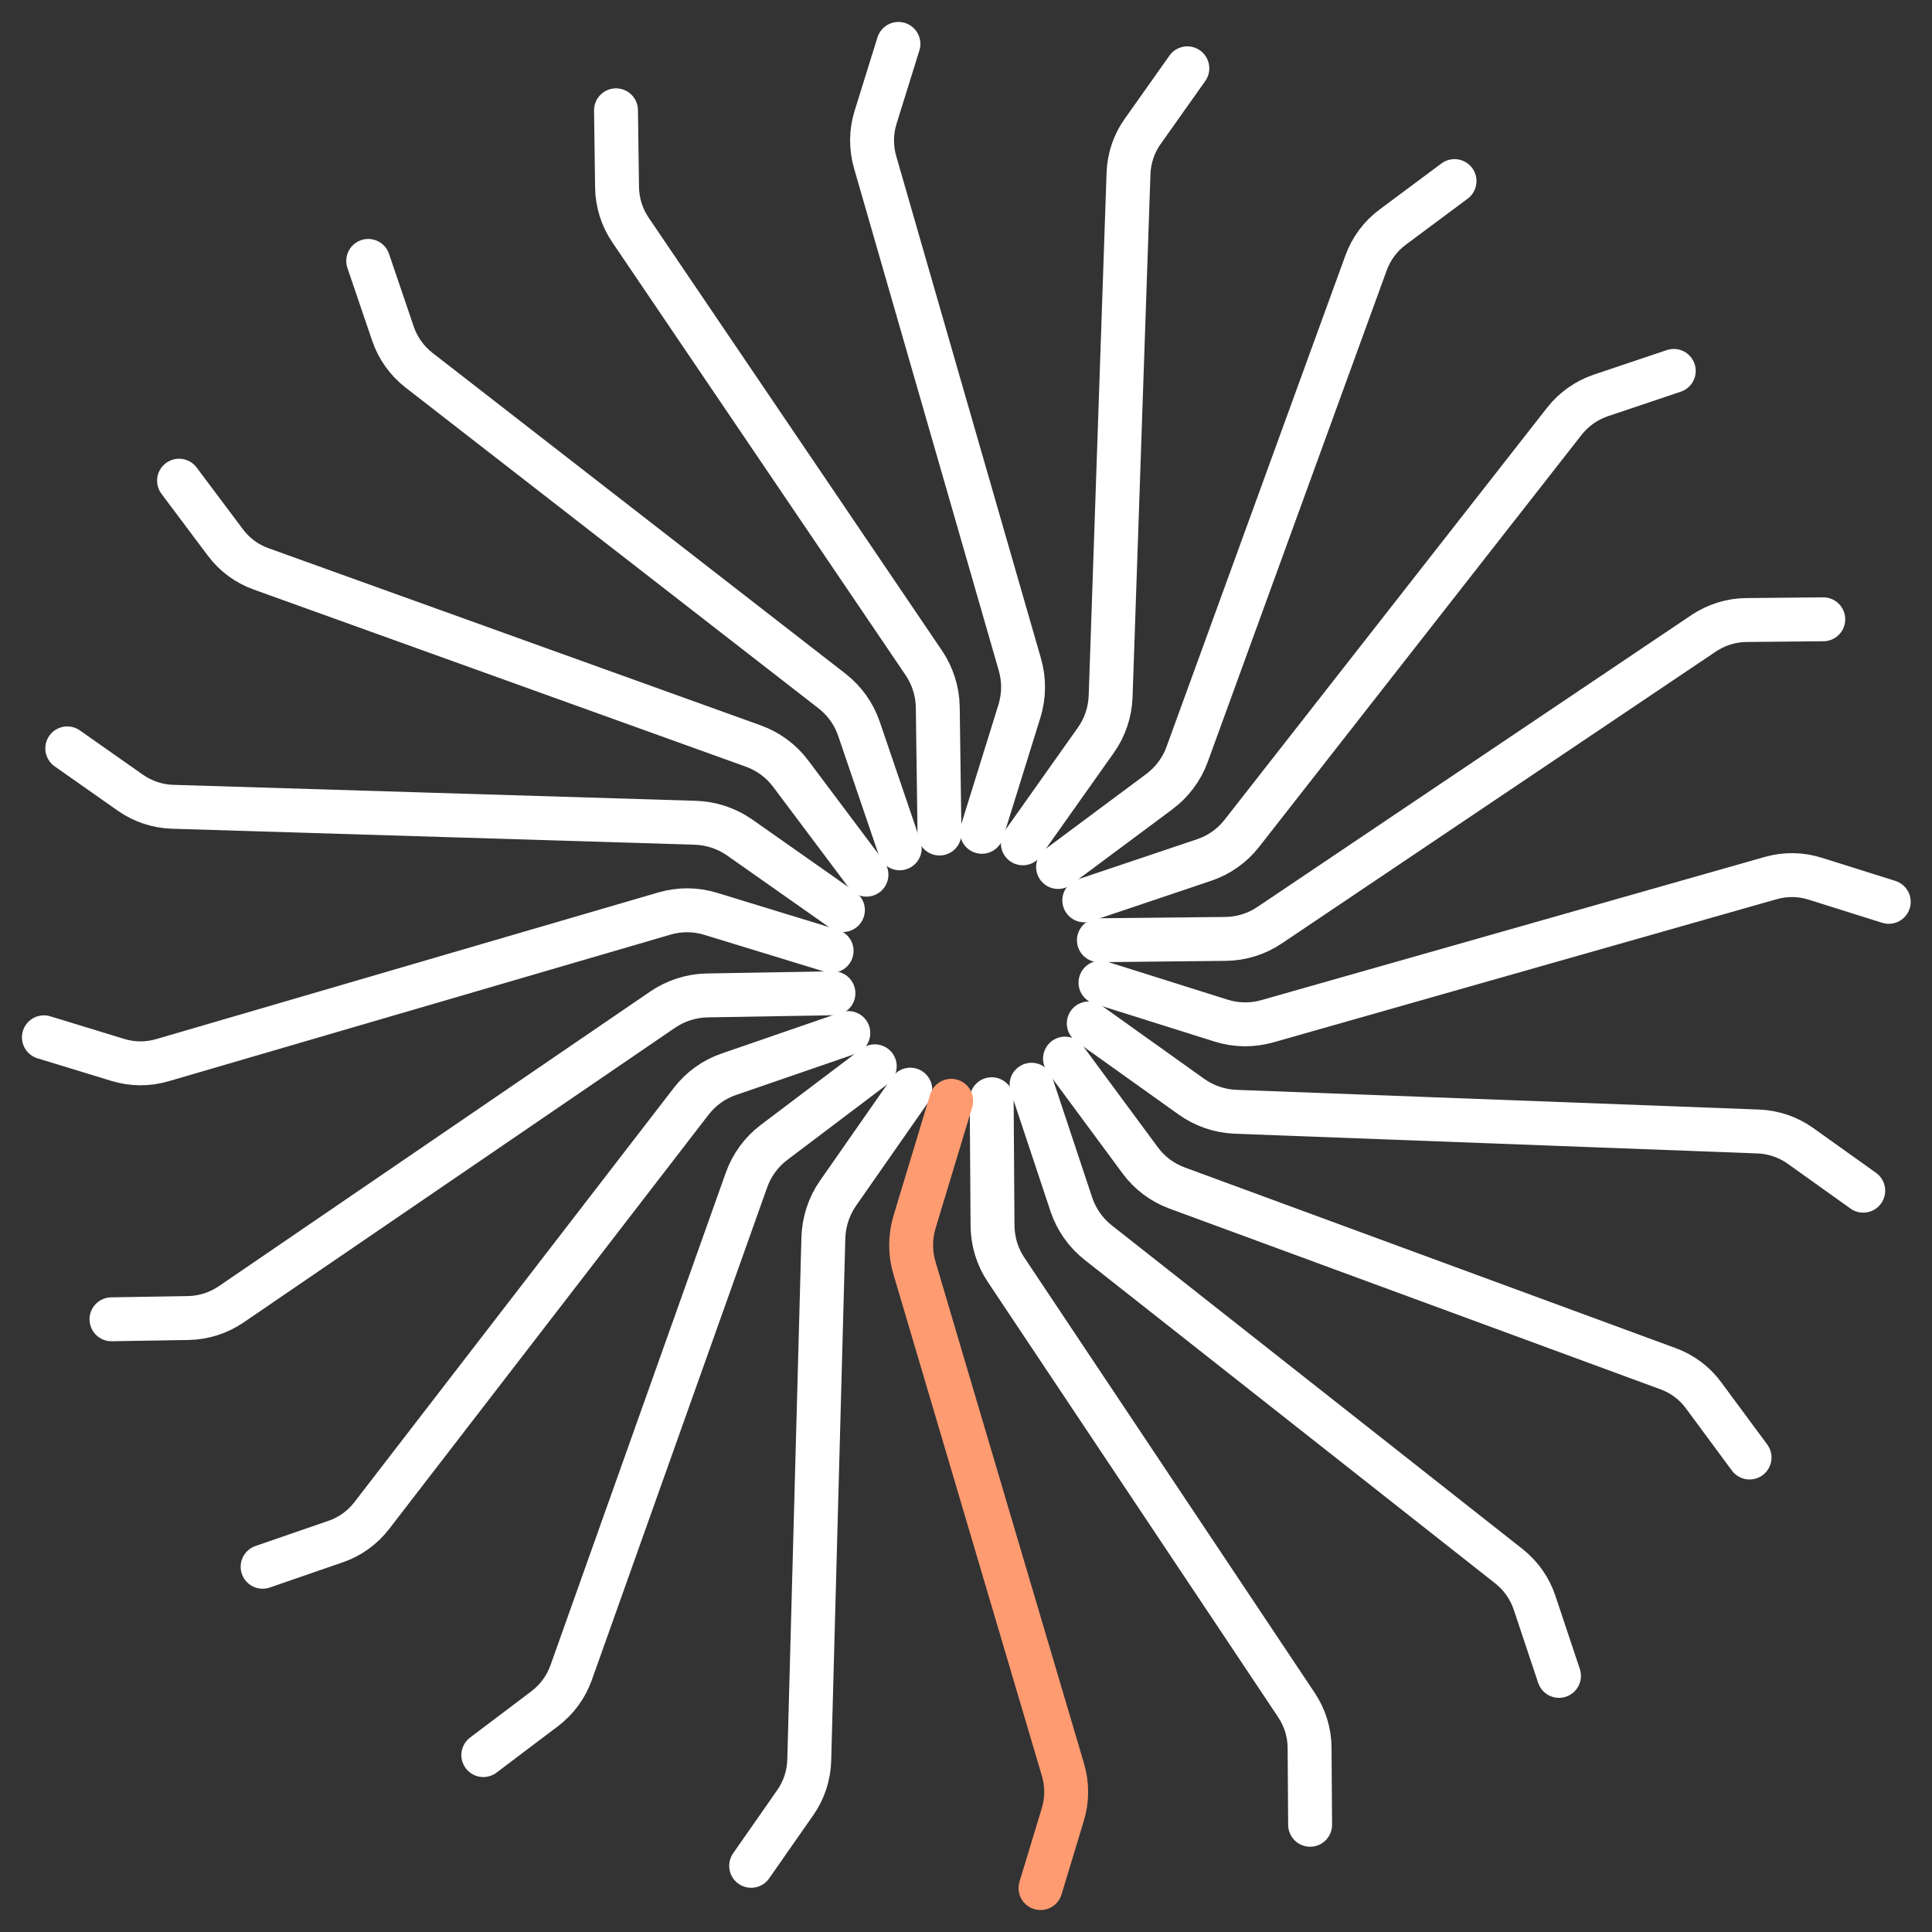 <?xml version="1.0" encoding="UTF-8"?>
<svg width="44px" height="44px" viewBox="0 0 44 44" version="1.1" xmlns="http://www.w3.org/2000/svg" xmlns:xlink="http://www.w3.org/1999/xlink">
    <rect x="0" y="0" width="44" height="44" fill="#333333" stroke="none"/>
    <title>Group</title>
    <g id="Page-1" stroke="none" stroke-width="1" fill="none" fill-rule="evenodd" stroke-linecap="round">
        <g id="Artboard" transform="translate(-1010, -688)">
            <g id="Group" transform="translate(1011, 689)">
                <g id="Path" stroke="#FFFFFF">
                    <path d="M18.197,19.726 L15.845,18.073 C15.549,17.867 15.199,17.75 14.84,17.738 L2.932,17.374 C2.587,17.364 2.252,17.252 1.968,17.053 L0.532,16.044"></path>
                    <path d="M19.731,23.816 L18.085,26.175 C17.879,26.471 17.765,26.82 17.752,27.182 L17.43,39.09 C17.42,39.434 17.311,39.769 17.112,40.053 L16.107,41.493"></path>
                    <path d="M18.922,23.284 L16.629,25.017 C16.34,25.235 16.124,25.532 16.002,25.871 L12.007,37.095 C11.891,37.42 11.682,37.704 11.408,37.913 L10.007,38.971"></path>
                    <path d="M18.32,22.527 L15.602,23.464 C15.26,23.58 14.961,23.796 14.74,24.083 L7.466,33.517 C7.255,33.791 6.968,33.998 6.641,34.109 L4.981,34.682"></path>
                    <path d="M17.981,21.621 L15.107,21.67 C14.745,21.677 14.396,21.789 14.097,21.99 L4.26,28.709 C3.973,28.903 3.638,29.01 3.294,29.017 L1.539,29.046"></path>
                    <path d="M17.939,20.655 L15.189,19.813 C14.845,19.706 14.476,19.704 14.129,19.806 L2.694,23.146 C2.362,23.243 2.01,23.24 1.68,23.138 L0,22.624"></path>
                    <path d="M18.733,18.92 L17.007,16.619 C16.791,16.33 16.495,16.112 16.155,15.99 L4.947,11.956 C4.621,11.84 4.337,11.629 4.131,11.352 L3.078,9.947"></path>
                    <path d="M19.49,18.32 L18.563,15.6 C18.447,15.257 18.233,14.959 17.949,14.738 L8.541,7.43 C8.269,7.218 8.063,6.93 7.951,6.604 L7.386,4.942"></path>
                    <path d="M20.396,17.983 L20.357,15.107 C20.352,14.745 20.24,14.396 20.039,14.097 L13.357,4.235 C13.163,3.949 13.058,3.612 13.053,3.267 L13.029,1.512"></path>
                    <path d="M21.362,17.944 L22.216,15.199 C22.323,14.854 22.328,14.485 22.228,14.138 L18.93,2.692 C18.835,2.359 18.837,2.007 18.939,1.677 L19.461,0"></path>
                    <path d="M22.294,18.206 L23.956,15.859 C24.165,15.566 24.282,15.216 24.294,14.854 L24.701,2.949 C24.714,2.604 24.825,2.269 25.027,1.988 L26.041,0.556"></path>
                    <path d="M23.097,18.745 L25.403,17.029 C25.692,16.813 25.913,16.519 26.036,16.18 L30.112,4.985 C30.231,4.66 30.439,4.379 30.718,4.172 L32.126,3.124"></path>
                    <path d="M23.694,19.505 L26.42,18.587 C26.762,18.473 27.063,18.26 27.284,17.976 L34.626,8.595 C34.84,8.323 35.126,8.119 35.454,8.007 L37.119,7.447"></path>
                    <path d="M24.027,20.413 L26.903,20.383 C27.265,20.381 27.617,20.272 27.915,20.07 L37.801,13.422 C38.087,13.231 38.425,13.124 38.769,13.121 L40.524,13.104"></path>
                    <path d="M24.063,21.379 L26.806,22.243 C27.15,22.352 27.519,22.357 27.867,22.257 L39.325,18.998 C39.658,18.903 40.01,18.908 40.34,19.012 L42.015,19.539"></path>
                    <path d="M23.796,22.308 L26.136,23.978 C26.43,24.187 26.779,24.306 27.138,24.32 L39.044,24.769 C39.388,24.782 39.723,24.896 40.005,25.097 L41.434,26.117"></path>
                    <path d="M23.255,23.109 L24.964,25.422 C25.177,25.714 25.473,25.934 25.811,26.058 L36.99,30.172 C37.316,30.291 37.597,30.502 37.801,30.782 L38.845,32.194"></path>
                    <path d="M22.493,23.704 L23.4,26.432 C23.515,26.774 23.726,27.075 24.01,27.299 L33.367,34.672 C33.638,34.886 33.84,35.175 33.949,35.502 L34.505,37.167"></path>
                    <path d="M21.585,24.034 L21.604,26.91 C21.607,27.272 21.714,27.624 21.915,27.922 L28.527,37.833 C28.718,38.119 28.823,38.456 28.825,38.803 L28.837,40.558"></path>
                </g>
                <path d="M20.663,24.07 L19.83,26.823 C19.726,27.167 19.723,27.536 19.828,27.883 L23.209,39.306 C23.306,39.638 23.306,39.99 23.206,40.32 L22.697,42" id="Path" stroke="#FF9B71"></path>
            </g>
        </g>
    </g>
</svg>